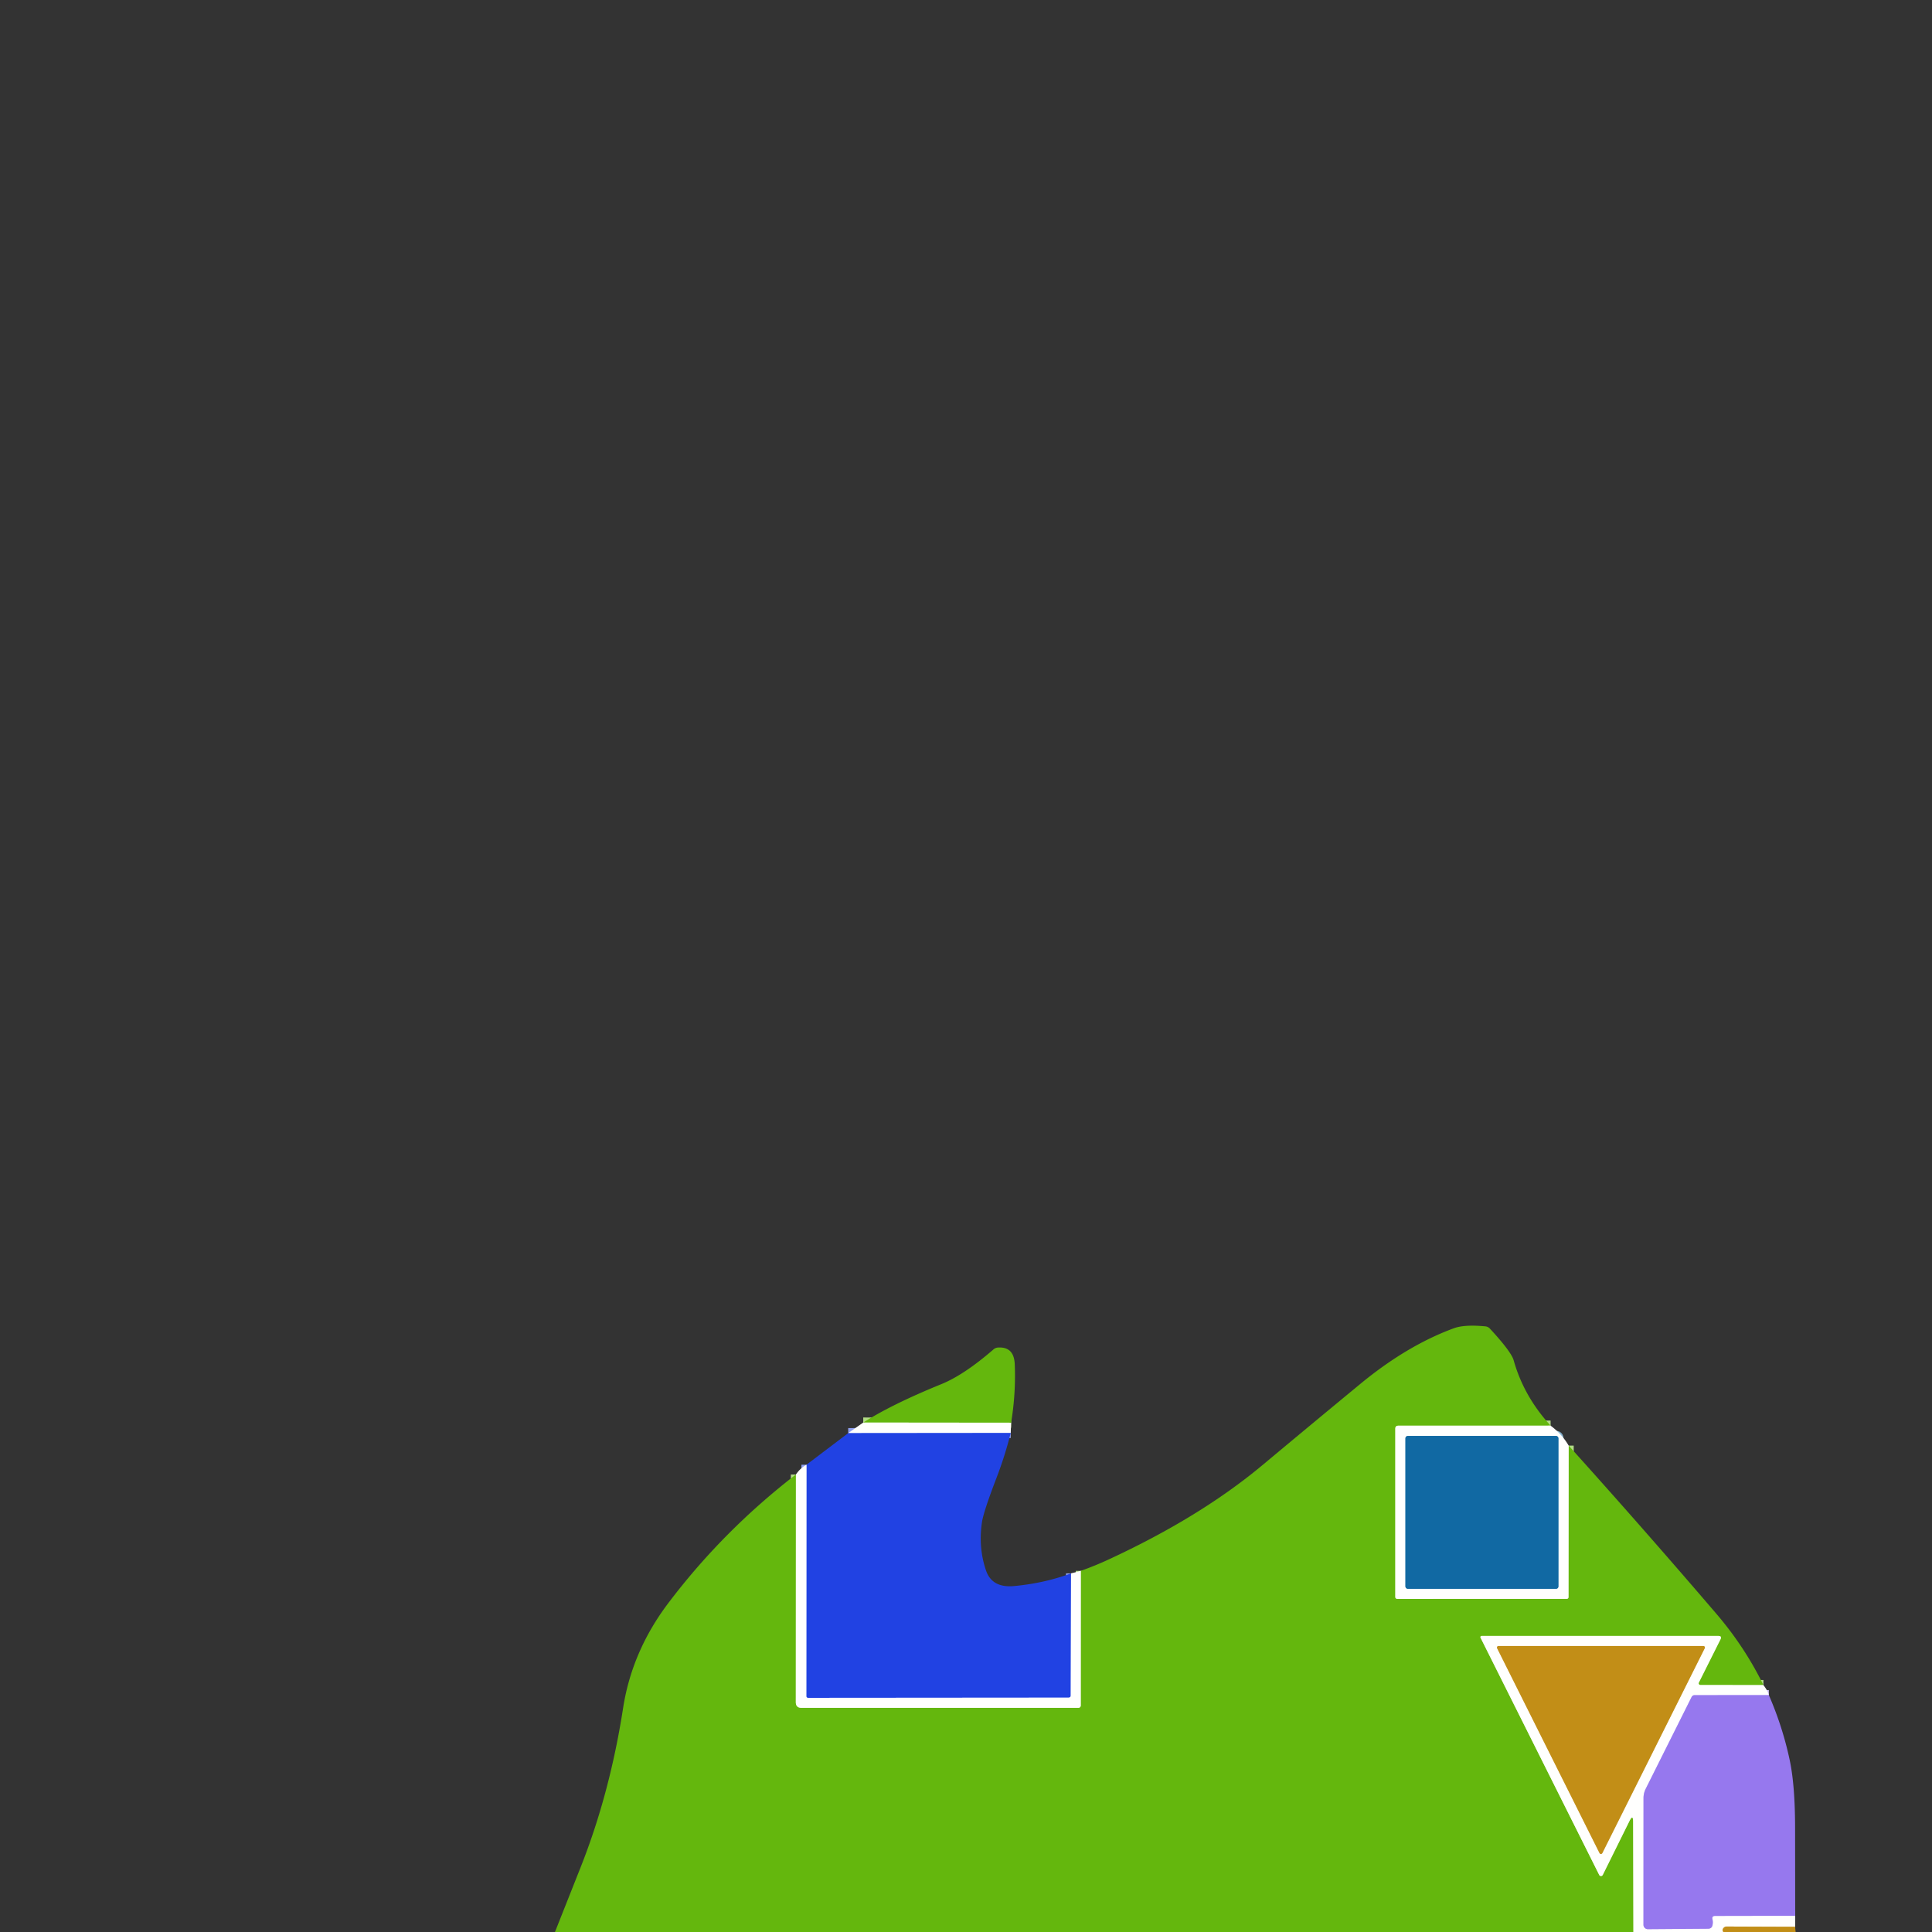 <svg xmlns="http://www.w3.org/2000/svg" viewBox="0 0 382 382"><rect x="0" y="0" width="382" height="382" fill="#333333" stroke="none"/><g fill="none" stroke-width="2"><path stroke="#b2db86" d="m306.59 281.88-30.11.01q-.6 0-.6.61v33.26a.39.38 0 0 0 .39.38l33.46-.01q.4 0 .4-.39l.03-29.91M348.67 333.18l-12.48-.02a.33.33 0 0 1-.29-.48l4.27-8.53q.34-.69-.43-.69h-46.79a.24.24 0 0 0-.22.34l23.47 46.92a.39.39 0 0 0 .7 0l5.27-10.64q.74-1.49.74.18l.05 21.74M157.37 291.54l-.02 45.01q0 1.13 1.13 1.13h54.75a.46.46 0 0 0 .46-.46l.01-26.63M199.92 281.3l-29.24-.03" vector-effect="non-scaling-stroke"/><path stroke="#90a1f1" d="m199.84 283.33-32.13.03" vector-effect="non-scaling-stroke"/><path stroke="#88b4d1" d="M308.14 284.39a.48.48 0 0 0-.48-.48h-29.3a.48.48 0 0 0-.48.48v29.28a.48.48 0 0 0 .48.48h29.3a.48.48 0 0 0 .48-.48v-29.28" vector-effect="non-scaling-stroke"/><path stroke="#90a1f1" d="m211.77 311.09-.06 24.17a.41.4 0 0 1-.41.4l-51.55.04a.32.32 0 0 1-.32-.32l.03-45.77" vector-effect="non-scaling-stroke"/><path stroke="#cbbcf6" d="m349.74 335.16-14.69.01a.65.64-76.3 0 0-.57.35l-9.09 18.18a4.08 4.06-31.8 0 0-.43 1.82l-.01 25.05a.87.87 0 0 0 .87.87l11.92-.09q.71-.01.86-.7.13-.6-.01-1.16-.16-.67.54-.67l15.82-.03" vector-effect="non-scaling-stroke"/><path stroke="#e1c78b" d="m354.92 380.97-13.53-.05a.8.78 22.1 0 0-.56.23q-.41.41-.08.85M337.06 325.9a.31.31 0 0 0-.28-.45H296.3a.31.31 0 0 0-.28.45l20.24 40.49a.31.31 0 0 0 .56 0l20.24-40.49" vector-effect="non-scaling-stroke"/></g><path fill="#64b70d" d="m306.59 281.88-30.11.01q-.6 0-.6.61v33.26a.39.38 0 0 0 .39.38l33.46-.01q.4 0 .4-.39l.03-29.91q14.92 16.56 29.23 33.28 5.57 6.51 9.28 14.07l-12.48-.02a.33.33 0 0 1-.29-.48l4.27-8.53q.34-.69-.43-.69h-46.79a.24.24 0 0 0-.22.34l23.47 46.92a.39.39 0 0 0 .7 0l5.27-10.64q.74-1.49.74.18l.05 21.74H109.73l5.11-12.89q5.75-14.55 8.36-31.38 1.75-11.26 8.96-20.79 10.82-14.3 25.21-25.4l-.02 45.01q0 1.13 1.13 1.13h54.75a.46.46 0 0 0 .46-.46l.01-26.63q2.79-.99 5.47-2.23 18.19-8.42 30.54-18.75 9.64-8.05 19.32-16.03 9.21-7.58 18.48-10.97 2.07-.75 6.16-.36.55.05.92.45 4.22 4.56 4.7 6.27 2 7.13 7.3 12.91M199.92 281.3l-29.24-.03q5.68-3.62 15.46-7.6 4.49-1.83 10.29-6.86.39-.34.9-.37 3.18-.2 3.31 3.34.23 5.76-.72 11.52"/><path fill="#fffffe" d="m170.68 281.27 29.24.03-.08 2.03-32.13.03zM306.59 281.88q2.3 1.74 3.57 3.95l-.03 29.91q0 .39-.4.39l-33.46.01a.39.38 0 0 1-.39-.38V282.5q0-.61.6-.61zm1.55 2.51a.48.48 0 0 0-.48-.48h-29.3a.48.48 0 0 0-.48.48v29.28a.48.48 0 0 0 .48.48h29.3a.48.48 0 0 0 .48-.48z"/><path fill="#2142e3" d="M199.84 283.33q-1.13 4.51-2.81 8.89-2.57 6.68-2.88 8.8-.73 5 .81 9.5 1.19 3.48 5.54 3.08 6-.56 11.27-2.51l-.06 24.17a.41.4 0 0 1-.41.4l-51.55.04a.32.32 0 0 1-.32-.32l.03-45.77 8.25-6.25z"/><rect width="30.26" height="30.24" x="277.88" y="283.91" fill="#1169a3" rx=".48"/><path fill="#fffffe" d="m159.46 289.61-.03 45.77a.32.32 0 0 0 .32.32l51.55-.04a.41.4 0 0 0 .41-.4l.06-24.17 1.93-.5-.01 26.63a.46.46 0 0 1-.46.46h-54.75q-1.13 0-1.13-1.13l.02-45.01q.87-1.27 2.09-1.93M348.67 333.18q.81 1.04 1.07 1.98l-14.69.01a.65.64-76.3 0 0-.57.35l-9.09 18.18a4.08 4.06-31.8 0 0-.43 1.82l-.01 25.05a.87.87 0 0 0 .87.87l11.92-.09q.71-.01.86-.7.13-.6-.01-1.16-.16-.67.54-.67l15.82-.03-.03 2.18-13.53-.05a.8.78 22.1 0 0-.56.23q-.41.41-.08.85h-17.79l-.05-21.74q0-1.67-.74-.18l-5.27 10.64a.39.39 0 0 1-.7 0l-23.47-46.92a.24.24 0 0 1 .22-.34h46.79q.77 0 .43.69l-4.27 8.53a.33.33 0 0 0 .29.48zm-11.61-7.28a.31.31 0 0 0-.28-.45H296.3a.31.31 0 0 0-.28.45l20.24 40.49a.31.31 0 0 0 .56 0z"/><path fill="#c28e17" d="m337.06 325.9-20.24 40.49a.31.31 0 0 1-.56 0l-20.24-40.49a.31.31 0 0 1 .28-.45h40.48a.31.31 0 0 1 .28.45"/><path fill="#9678ee" d="M349.74 335.16q2.74 6.29 4.14 12.92 1.05 4.99 1.05 13.43l.02 17.28-15.82.03q-.7 0-.54.67.14.56.01 1.16-.15.69-.86.7l-11.92.09a.87.87 0 0 1-.87-.87l.01-25.05a4.08 4.06-31.8 0 1 .43-1.82l9.09-18.18a.65.64-76.3 0 1 .57-.35z"/><path fill="#c28e17" d="m354.92 380.97.12 1.03h-14.29q-.33-.44.08-.85a.8.78 22.1 0 1 .56-.23z"/></svg>
